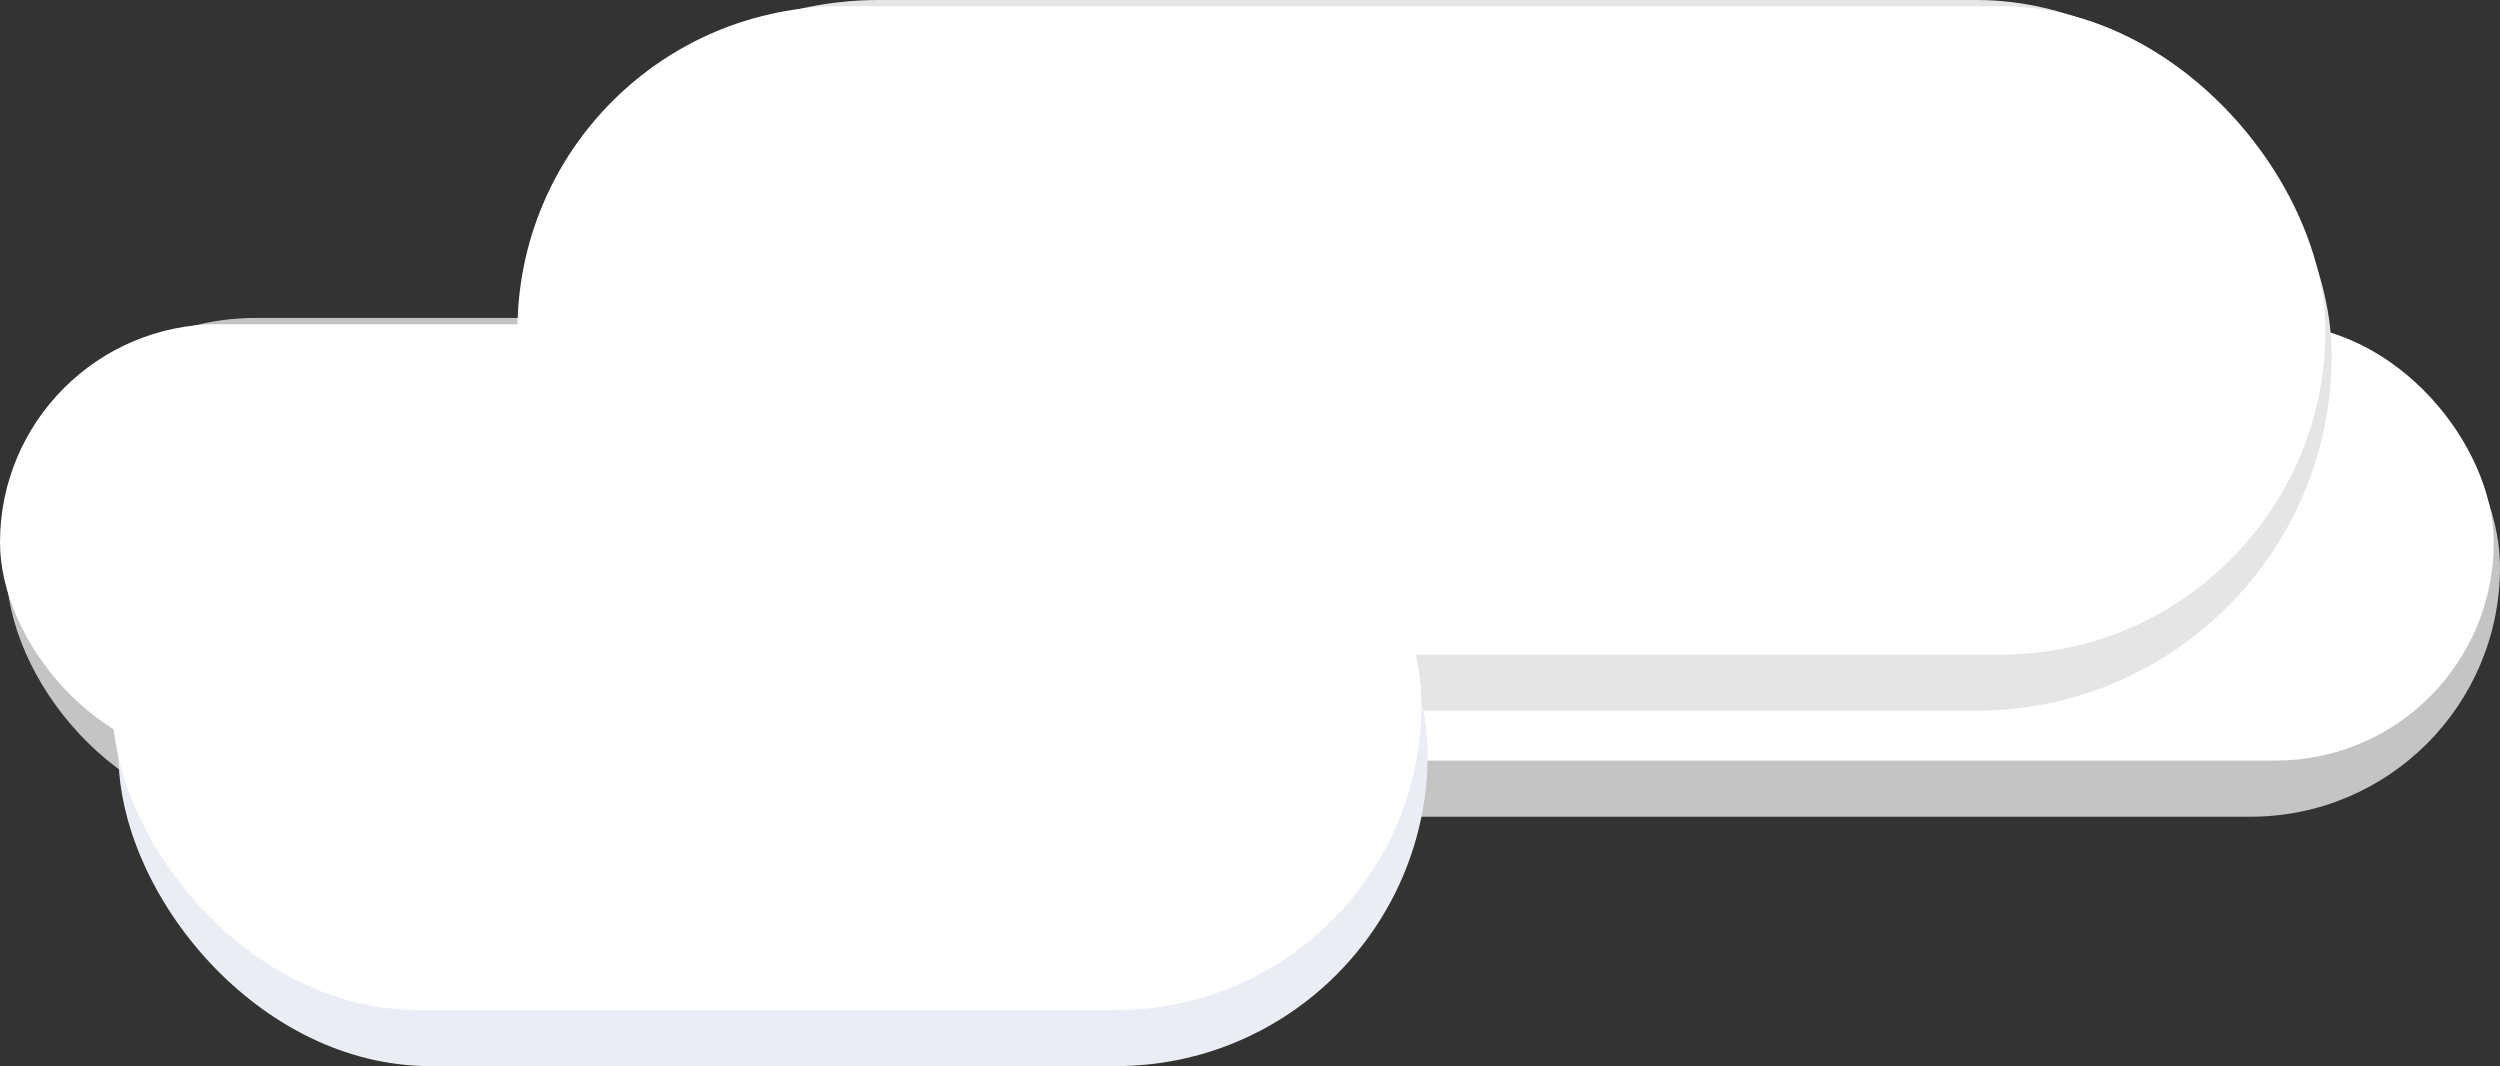 <svg width="401" height="171" viewBox="0 0 401 171" fill="none" xmlns="http://www.w3.org/2000/svg">
<rect x="0" y="0" width="401" height="171" fill="#333333" stroke="none"/>
<rect x="1" y="51" width="400" height="80" rx="40" fill="#C4C4C4"/>
<rect y="52" width="400" height="70" rx="35" fill="white"/>
<rect x="84" width="290" height="114" rx="57" fill="#E5E5E5"/>
<rect x="83" y="1" width="290" height="104" rx="52" fill="white"/>
<rect x="19" y="71" width="210" height="100" rx="50" fill="#EAEEF4"/>
<rect x="18" y="64" width="210" height="98" rx="49" fill="white"/>
</svg>
